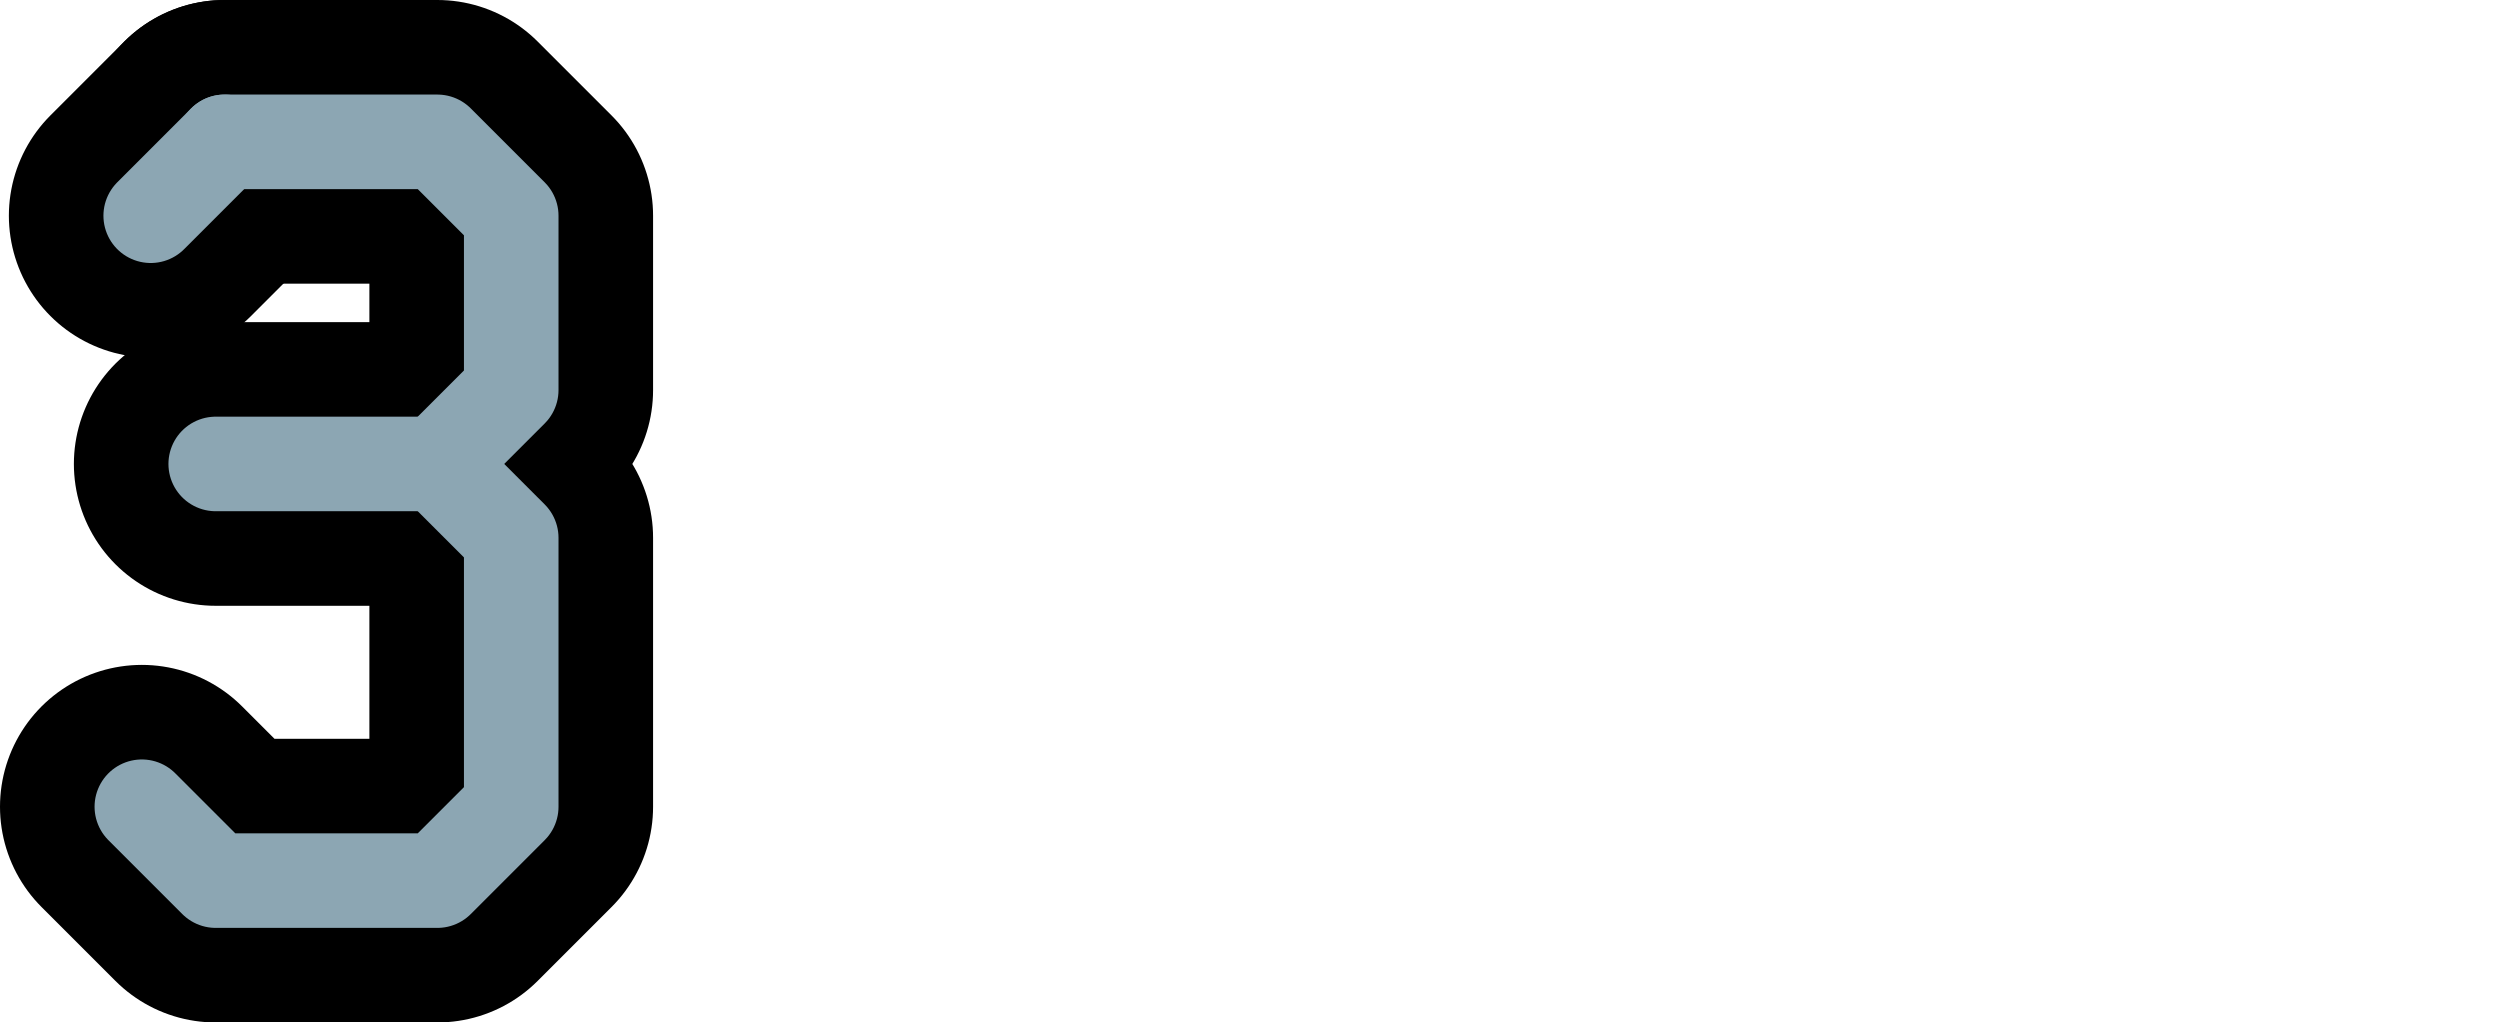 <?xml version="1.0" encoding="UTF-8"?>

<svg xmlns="http://www.w3.org/2000/svg" version="1.2" baseProfile="tiny" xml:space="preserve" style="shape-rendering:geometricPrecision; fill-rule:evenodd;" width="8.46mm" height="3.46mm" viewBox="-7.98 -1.73 8.46 3.46">
  <title>SAFCON43</title>
  <desc>contour label</desc>
  <rect style="stroke:black;stroke-width:0.32;display:none;" fill="none" x="-7.5" y="-1.25" height="2.5" width="1.25"/>
  <rect style="stroke:blue;stroke-width:0.32;display:none;" fill="none" x="-7.5" y="-1.25" height="2.5" width="7.5"/>
  <path d=" M -6.5,-0.16 L -7.25,-0.16" style="stroke-linecap:round;stroke-linejoin:round;fill:none;stroke:#000000;" stroke-width="0.96" />
  <path d=" M -6.5,-0.16 L -6.25,0.09 L -6.25,1 L -6.5,1.25 L -7.25,1.25 L -7.5,1" style="stroke-linecap:round;stroke-linejoin:round;fill:none;stroke:#000000;" stroke-width="0.96" />
  <path d=" M -7.22,-1.25 L -6.5,-1.25 L -6.25,-1 L -6.25,-0.41 L -6.5,-0.16" style="stroke-linecap:round;stroke-linejoin:round;fill:none;stroke:#000000;" stroke-width="0.96" />
  <path d=" M -7.47,-1 L -7.22,-1.25" style="stroke-linecap:round;stroke-linejoin:round;fill:none;stroke:#000000;" stroke-width="0.96" />
  <path d=" M -6.5,-0.16 L -7.25,-0.16" style="stroke-linecap:round;stroke-linejoin:round;fill:none;stroke:#8CA6B3;" stroke-width="0.32" />
  <path d=" M -6.5,-0.16 L -6.25,0.09 L -6.25,1 L -6.5,1.25 L -7.25,1.25 L -7.5,1" style="stroke-linecap:round;stroke-linejoin:round;fill:none;stroke:#8CA6B3;" stroke-width="0.32" />
  <path d=" M -7.22,-1.25 L -6.5,-1.25 L -6.25,-1 L -6.25,-0.41 L -6.5,-0.16" style="stroke-linecap:round;stroke-linejoin:round;fill:none;stroke:#8CA6B3;" stroke-width="0.32" />
  <path d=" M -7.47,-1 L -7.22,-1.25" style="stroke-linecap:round;stroke-linejoin:round;fill:none;stroke:#8CA6B3;" stroke-width="0.32" />
  <circle style="stroke:red;stroke-width:0.64;display:none;" fill="none" cx="0" cy="0" r="1"/>
</svg>
